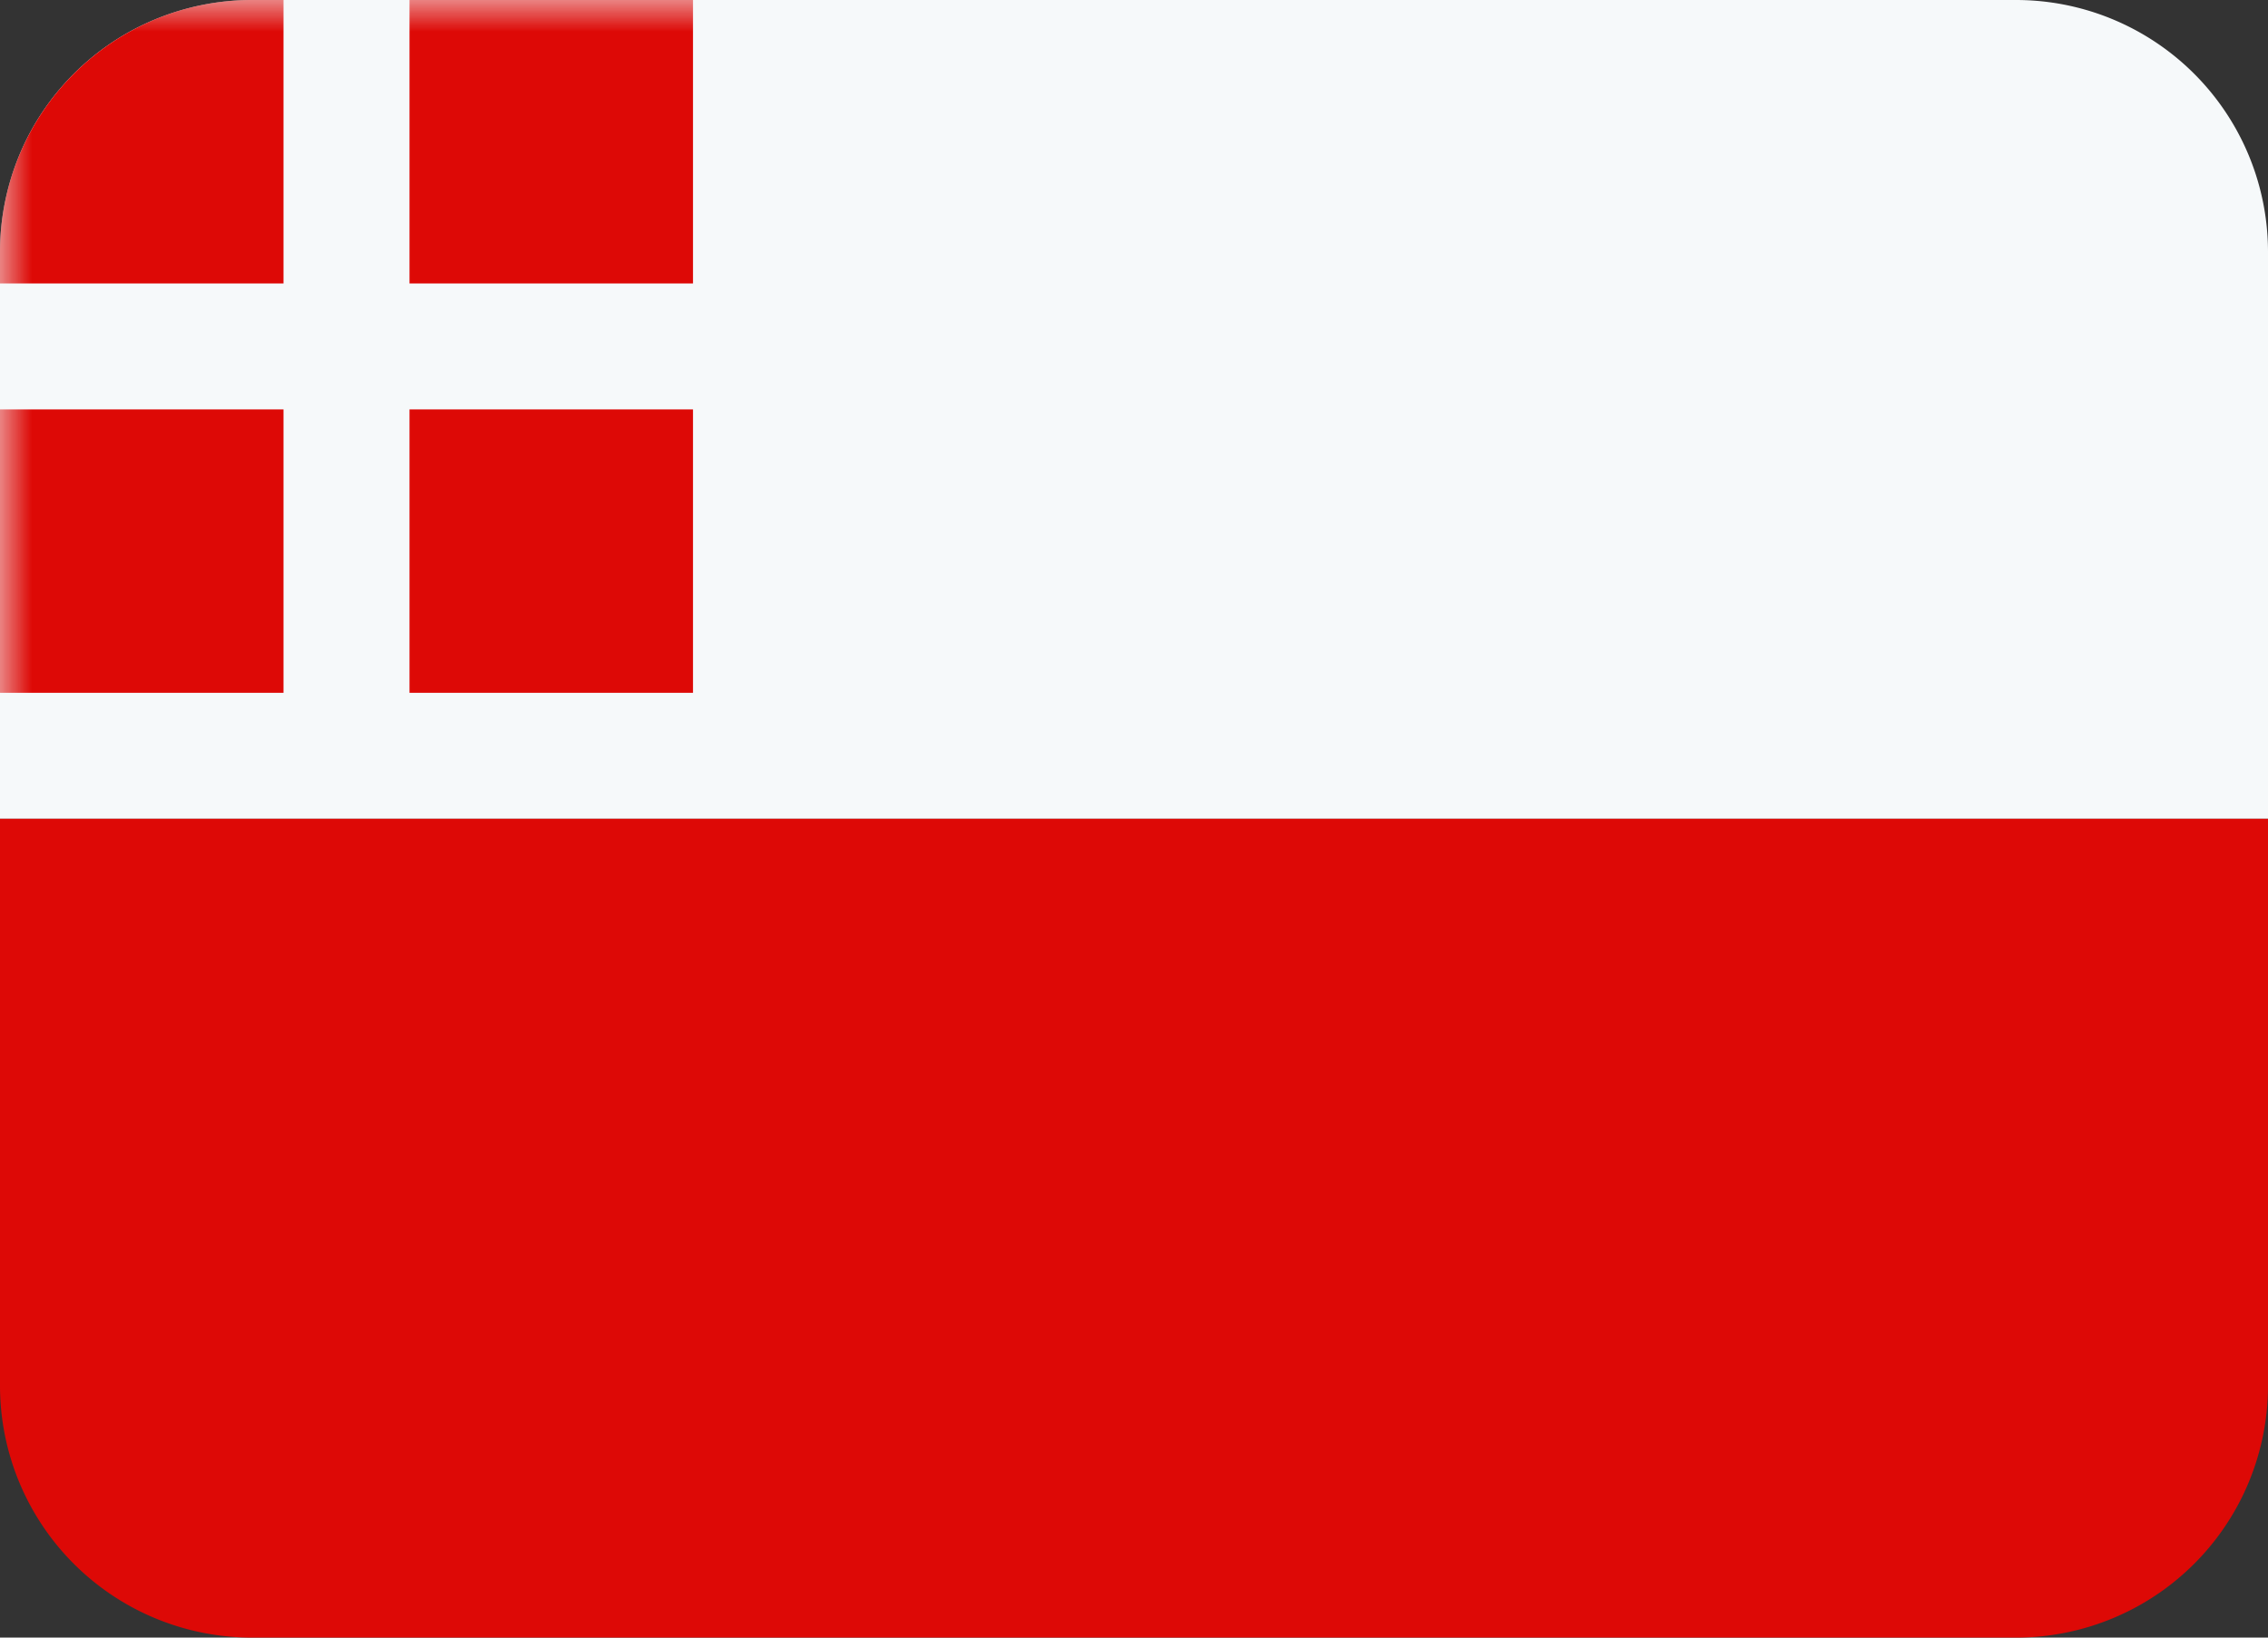 <svg width="36" height="26" viewBox="0 0 36 26" xmlns="http://www.w3.org/2000/svg" xmlns:xlink="http://www.w3.org/1999/xlink"><rect x="0" y="0" width="36" height="26" fill="#333333" stroke="none"/><title>NL-UT</title><defs><path id="a" d="M0 26h36V0H0z"/></defs><g fill="none" fill-rule="evenodd"><path d="M36 4a4 4 0 0 0-4-4H4a4 4 0 0 0-4 4v9h36V4z" fill="#F6F9FA"/><path d="M0 13v9a4 4 0 0 0 4 4h28a4 4 0 0 0 4-4v-9H0z" fill="#DD0906"/><mask id="b" fill="#fff"><use xlink:href="#a"/></mask><path fill="#DD0906" mask="url(#b)" d="M0 11h4.5V6.5H0zM4.5 0H4a4 4 0 0 0-4 4v.5h4.5V0zm2 4.5H11V0H6.5zm0 6.5H11V6.5H6.5z"/></g></svg>